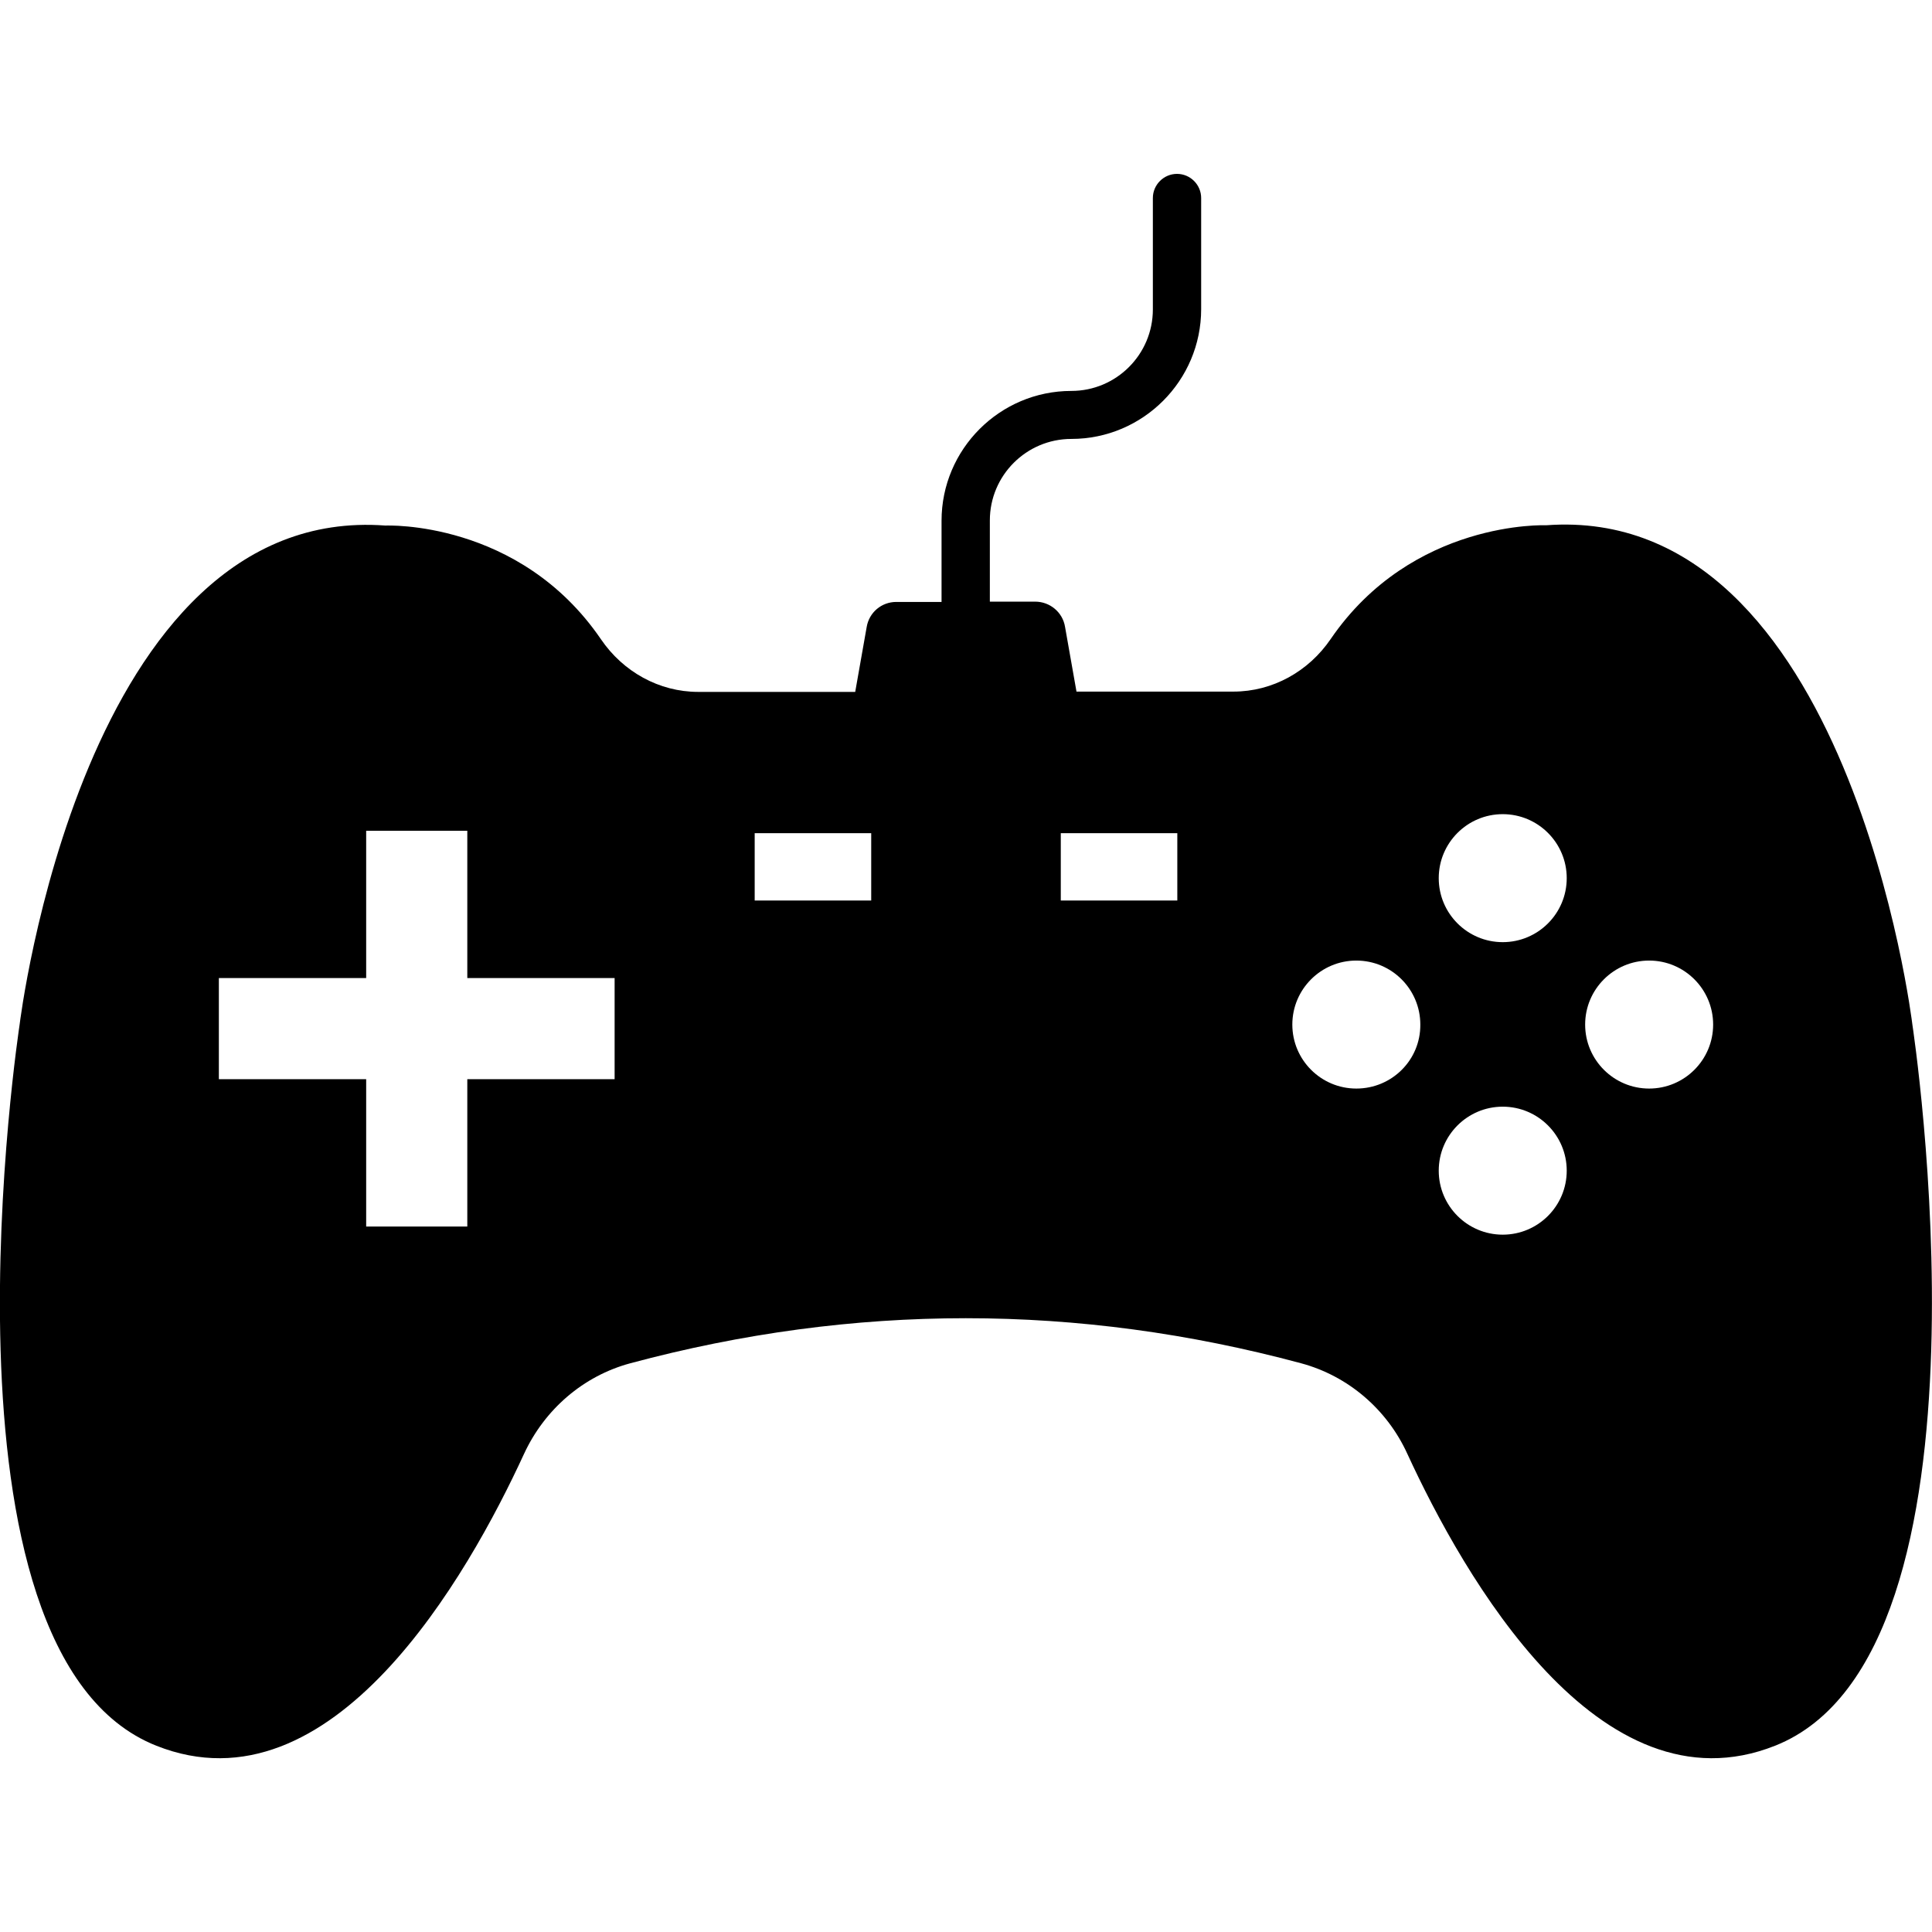 <svg xmlns="http://www.w3.org/2000/svg" enable-background="new 0 0 64 64" viewBox="0 0 64 64" id="joypad">
  <path d="M63.35,33.94c0,0-2.08-17.28-12.13-16.54c0,0-4.43-0.19-7.14,3.77c-0.73,1.07-1.92,1.74-3.22,1.74h-5.2l-0.38-2.15
		c-0.08-0.48-0.5-0.83-0.99-0.83h-1.5v-2.69c0-1.49,1.21-2.7,2.7-2.7c2.37,0,4.3-1.93,4.3-4.3V6.56c0-0.44-0.36-0.8-0.8-0.8
		c-0.44,0-0.8,0.36-0.8,0.8v3.69c0,1.49-1.21,2.7-2.7,2.7c-2.37,0-4.3,1.93-4.3,4.3v2.69h-1.5c-0.49,0-0.9,0.35-0.98,0.83
		l-0.38,2.15h-5.2c-1.3,0-2.49-0.67-3.22-1.74c-2.71-3.97-7.14-3.77-7.14-3.77C2.73,16.66,0.65,33.94,0.65,33.94
		s-3.19,20.83,4.53,23.89c5.82,2.31,10.32-5.63,12.18-9.67c0.68-1.47,1.96-2.58,3.52-3c7.41-1.99,14.82-1.99,22.22,0
		c1.56,0.42,2.85,1.53,3.52,3c1.86,4.04,6.36,11.98,12.18,9.67C66.53,54.77,63.35,33.94,63.35,33.94z M20.36,35.75h-4.88v4.88h-3.35
		v-4.88H7.25V32.4h4.88v-4.88h3.35v4.88h4.88V35.75z M28.86,29.83H25v-2.23h3.86V29.83z M39,29.83h-3.86v-2.23H39V29.83z
		 M44.93,36.06c-1.17,0-2.12-0.95-2.12-2.12c0-1.17,0.95-2.12,2.12-2.12c1.17,0,2.12,0.95,2.12,2.12
		C47.06,35.11,46.11,36.06,44.93,36.06z M49.78,40.9c-1.17,0-2.12-0.95-2.12-2.12c0-1.17,0.95-2.12,2.12-2.12
		c1.17,0,2.12,0.95,2.12,2.12C51.9,39.95,50.95,40.9,49.78,40.9z M49.78,31.21c-1.17,0-2.12-0.95-2.12-2.12
		c0-1.17,0.95-2.12,2.12-2.12c1.17,0,2.12,0.95,2.12,2.12C51.9,30.26,50.95,31.21,49.78,31.21z M54.63,36.06
		c-1.17,0-2.12-0.95-2.12-2.12c0-1.17,0.95-2.12,2.12-2.12c1.17,0,2.12,0.95,2.12,2.12C56.75,35.11,55.8,36.06,54.63,36.06z"></path>
</svg>
